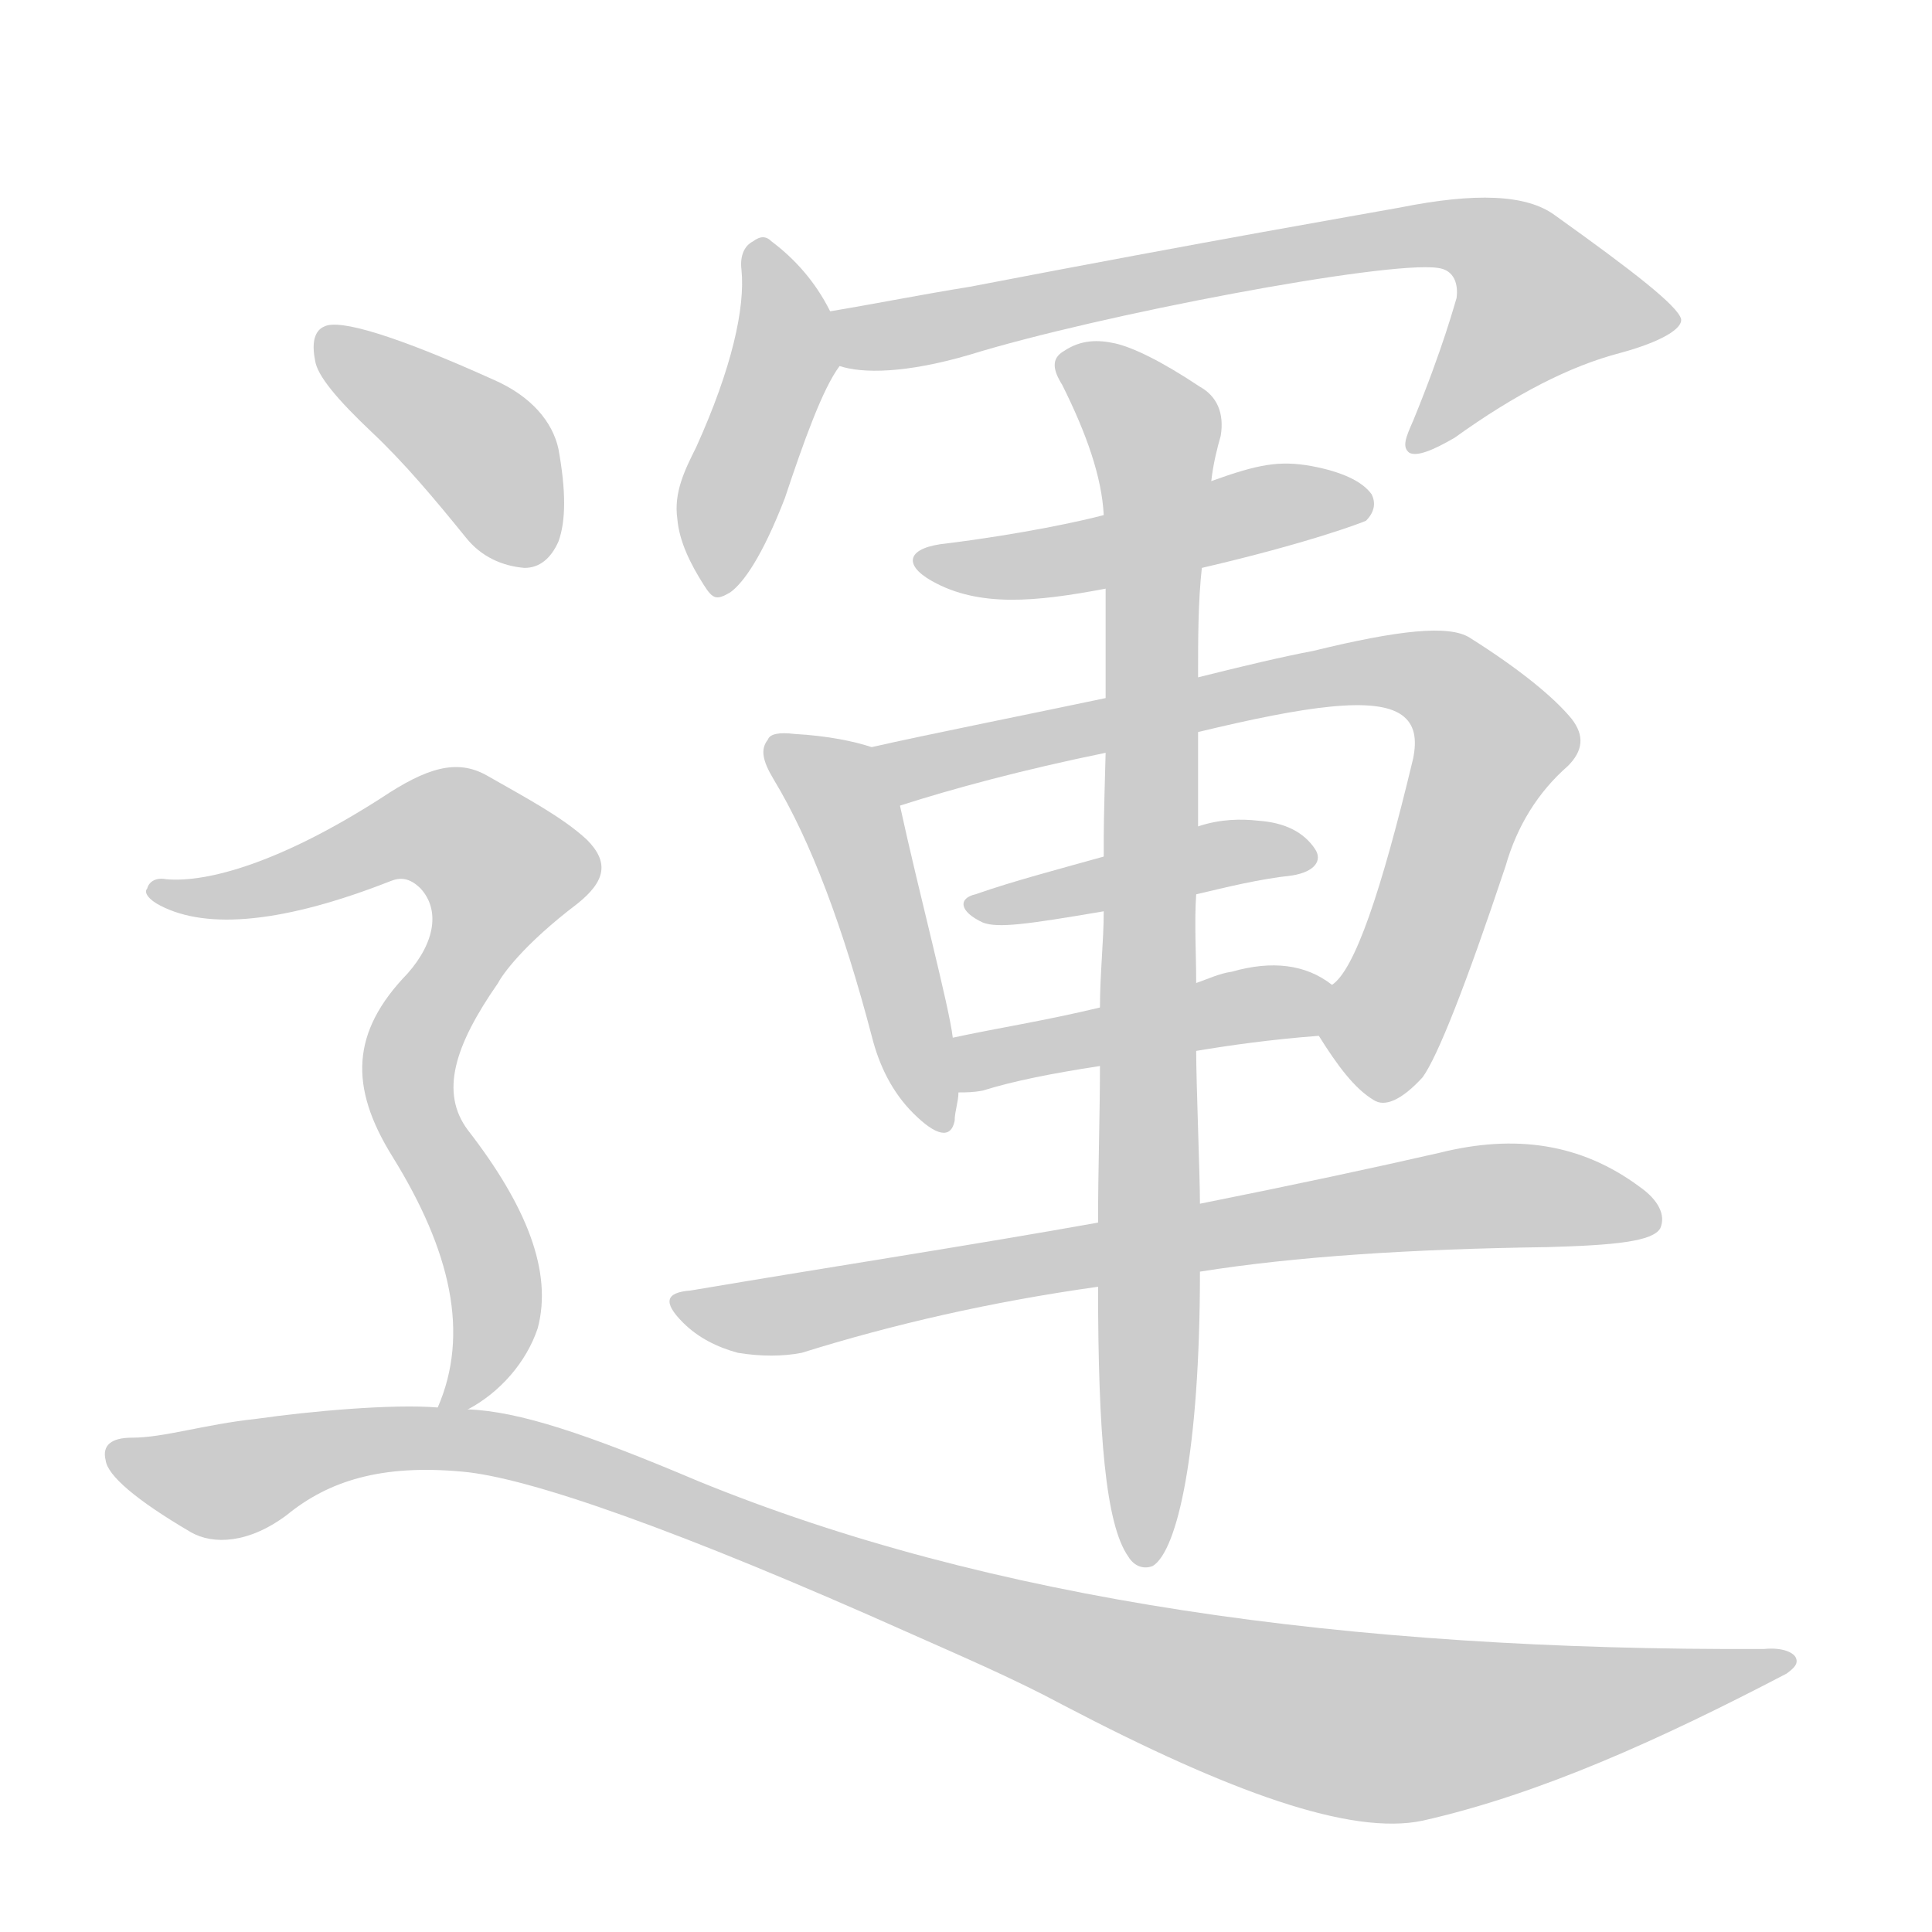 <!--
AnimCJK 2016-2018 Copyright Francois Mizessyn - https://github.com/parsimonhi/animCJK
Derived from:
    MakeMeAHanzi project - https://github.com/skishore/makemeahanzi
    Arphic PL KaitiM GB - https://apps.ubuntu.com/cat/applications/precise/fonts-arphic-gkai00mp/
    Arphic PL UKai - https://apps.ubuntu.com/cat/applications/fonts-arphic-ukai/
You can redistribute and/or modify this file under the terms of the Arphic Public License
as published by Arphic Technology Co., Ltd.
You should have received a copy of this license (the directory "APL") along with this file;
if not, see http://ftp.gnu.org/non-gnu/chinese-fonts-truetype/LICENSE.
-->
<svg id="z36939" class="acjk" version="1.1" viewBox="0 0 1024 1024" xmlns="http://www.w3.org/2000/svg" xmlns:xlink="http://www.w3.org/1999/xlink">
<style>
<![CDATA[
@keyframes z36939k {
	from {
		stroke:#ccc;
		stroke-dashoffset:3334;
	}
	1% {
		stroke:#c00;
		stroke-dashoffset:3334;
	}
	75% {
		stroke:#c00;
		stroke-dashoffset:0;
	}
	to {
		stroke:#000;
	}
}
#z36939 path[clip-path] {
	animation:z36939k 1s linear both;
	stroke-dasharray:3334;
	stroke-width:128;
	stroke-linecap:round;
	fill:none;
}
#z36939 path[clip-path="url(#z36939c1)"] {animation-delay:1s;}
#z36939 path[clip-path="url(#z36939c2)"] {animation-delay:2s;}
#z36939 path[clip-path="url(#z36939c3)"] {animation-delay:3s;}
#z36939 path[clip-path="url(#z36939c4)"] {animation-delay:4s;}
#z36939 path[clip-path="url(#z36939c5)"] {animation-delay:5s;}
#z36939 path[clip-path="url(#z36939c6)"] {animation-delay:6s;}
#z36939 path[clip-path="url(#z36939c7)"] {animation-delay:7s;}
#z36939 path[clip-path="url(#z36939c8)"] {animation-delay:8s;}
#z36939 path[clip-path="url(#z36939c9)"] {animation-delay:9s;}
#z36939 path[clip-path="url(#z36939c10)"] {animation-delay:10s;}
#z36939 path[clip-path="url(#z36939c11)"] {animation-delay:11s;}
#z36939 path[clip-path="url(#z36939c12)"] {animation-delay:12s;}
#z36939 path {fill:#ccc;}
]]>
</style>
<path id="z36939d1" d="M440 165C432 149 421 137 409 128C406 125 403 125 399 128C395 130 392 135 393 143C395 163 388 195 369 237C363 249 357 261 359 275C360 287 366 299 373 310C378 318 380 318 387 314C394 309 404 295 416 264C426 234 436 206 445 194C450 186 444 174 440 165Z"></path>
<path id="z36939d2" d="M445 194C457 198 480 198 514 188C582 167 735 138 762 142C771 143 773 151 772 158C771 161 765 184 749 223C745 232 743 237 747 240C751 242 759 239 771 232C803 209 832 194 859 187C881 181 892 174 891 169C889 162 866 144 824 114C809 103 782 102 742 110C720 114 644 127 514 152C489 156 464 161 440 165C430 167 435 192 445 194Z"></path>
<path id="z36939d3" d="M637 301C693 288 722 277 724 276C729 271 729 266 727 262C722 255 711 250 695 247C678 244 667 246 642 255C604 267 604 267 585 273C574 276 542 283 502 288C481 290 478 299 494 308C519 322 549 319 586 312C620 305 620 305 637 301Z"></path>
<path id="z36939d4" d="M462 396C453 393 439 390 421 389C413 388 408 389 407 392C403 397 404 403 410 413C430 446 447 492 462 549C466 565 473 579 484 590C496 602 504 604 506 594C506 589 508 584 508 579C510 569 507 560 505 550C503 533 487 473 477 427C475 416 473 398 462 396Z"></path>
<path id="z36939d5" d="M699 549C709 565 718 577 728 583C734 587 743 583 754 571C762 560 777 522 798 459C804 438 815 420 831 406C839 398 840 390 833 381C824 370 806 355 779 338C768 331 741 334 696 345C680 348 659 353 635 359C602 366 602 366 586 370C553 377 488 390 462 396C451 398 466 431 477 427C505 418 542 408 586 399C619 392 619 392 635 388C693 374 729 369 743 379C750 384 751 392 749 402C732 473 718 514 706 522C699 529 693 542 699 549Z"></path>
<path id="z36939d6" d="M634 474C651 470 667 466 685 464C697 462 701 456 697 450C691 441 681 436 667 435C658 434 647 434 635 438C602 449 602 449 585 454C560 461 537 467 517 474C508 476 508 483 521 489C529 492 544 490 585 483C618 477 618 477 634 474Z"></path>
<path id="z36939d7" d="M634 557C652 554 673 551 699 549C708 549 714 527 706 522C692 511 674 509 653 515C646 516 640 519 634 521C600 530 600 530 583 534C554 541 528 545 505 550C495 552 498 579 508 579C512 579 516 579 521 578C537 573 557 569 583 565C617 560 617 560 634 557Z"></path>
<path id="z36939d8" d="M636 674C686 666 748 662 820 661C856 660 876 658 880 651C883 644 879 636 869 629C838 606 803 601 763 611C728 619 686 628 636 638C600 645 600 645 582 648C515 660 443 671 366 684C353 685 351 690 362 701C370 709 380 714 391 717C403 719 415 719 425 717C473 702 525 690 582 682C618 677 618 677 636 674Z"></path>
<path id="z36939d9" d="M582 682C582 760 586 808 598 825C601 830 606 832 611 830C624 822 636 770 636 674C636 650 636 650 636 638C636 623 634 574 634 557C634 533 634 533 634 521C634 505 633 489 634 474C635 450 635 450 635 438C635 421 635 404 635 388C635 369 635 369 635 359C635 339 635 319 637 301C640 270 640 270 642 255C643 246 645 238 647 231C649 219 645 210 636 205C615 191 600 184 591 182C582 180 573 180 564 186C557 190 558 196 563 204C576 230 584 253 585 273C586 299 586 299 586 312C586 330 586 349 586 370C586 389 586 389 586 399C585 436 585 436 585 454C585 473 585 473 585 483C585 499 583 516 583 534C583 555 583 555 583 565C583 591 582 619 582 648C582 671 582 671 582 682Z"></path>
<path id="z36939d10" d="M197 229C214 245 230 264 247 285C255 295 266 300 278 301C286 301 292 296 296 287C300 276 300 260 296 238C293 224 282 210 261 201C210 178 180 169 172 173C167 175 165 181 167 191C168 199 179 212 197 229Z"></path>
<path id="z36939d11" d="M248 747C265 738 279 722 285 704C293 674 279 639 248 599C233 579 241 554 264 521C266 517 277 501 306 479C321 467 323 457 311 445C298 433 279 423 258 411C242 402 226 407 202 423C149 457 110 468 88 466C83 465 79 467 78 471C76 473 79 477 85 480C110 493 151 489 207 467C212 465 217 465 223 471C233 482 231 499 216 516C186 547 185 576 208 613C239 663 249 707 232 746C230 751 243 749 248 747Z"></path>
<path id="z36939d12" d="M232 746C208 744 164 748 136 752C108 755 87 762 70 762C59 762 54 766 56 774C57 782 72 795 101 812C113 819 132 818 152 803C174 785 202 776 245 780C280 783 360 811 483 866C510 878 538 890 564 904C652 950 716 973 754 965C816 951 880 922 947 887C951 884 953 882 952 879C951 876 945 873 935 874C713 875 524 848 370 785C311 760 275 748 248 747C237 746 237 746 232 746Z"></path>
<defs>
	<clipPath id="z36939c1"><use xlink:href="#z36939d1"></use></clipPath>
	<clipPath id="z36939c2"><use xlink:href="#z36939d2"></use></clipPath>
	<clipPath id="z36939c3"><use xlink:href="#z36939d3"></use></clipPath>
	<clipPath id="z36939c4"><use xlink:href="#z36939d4"></use></clipPath>
	<clipPath id="z36939c5"><use xlink:href="#z36939d5"></use></clipPath>
	<clipPath id="z36939c6"><use xlink:href="#z36939d6"></use></clipPath>
	<clipPath id="z36939c7"><use xlink:href="#z36939d7"></use></clipPath>
	<clipPath id="z36939c8"><use xlink:href="#z36939d8"></use></clipPath>
	<clipPath id="z36939c9"><use xlink:href="#z36939d9"></use></clipPath>
	<clipPath id="z36939c10"><use xlink:href="#z36939d10"></use></clipPath>
	<clipPath id="z36939c11"><use xlink:href="#z36939d11"></use></clipPath>
	<clipPath id="z36939c12"><use xlink:href="#z36939d12"></use></clipPath>
</defs>
<path pathLength="3333" clip-path="url(#z36939c1)" d="M404 132L416 190L379 311"></path>
<path pathLength="3333" clip-path="url(#z36939c2)" d="M447 167L782 124L836 178L751 233"></path>
<path pathLength="3333" clip-path="url(#z36939c3)" d="M494 298L722 268"></path>
<path pathLength="3333" clip-path="url(#z36939c4)" d="M413 393L455 443L498 595"></path>
<path pathLength="3333" clip-path="url(#z36939c5)" d="M469 399L765 362L793 395L723 578"></path>
<path pathLength="3333" clip-path="url(#z36939c6)" d="M517 478L694 451"></path>
<path pathLength="3333" clip-path="url(#z36939c7)" d="M515 572L699 526"></path>
<path pathLength="3333" clip-path="url(#z36939c8)" d="M363 691L789 634L876 643"></path>
<path pathLength="3333" clip-path="url(#z36939c9)" d="M567 191L613 245L608 825"></path>
<path pathLength="3333" clip-path="url(#z36939c10)" d="M173 178L255 239L285 296"></path>
<path pathLength="3333" clip-path="url(#z36939c11)" d="M90 474L229 438L274 473L216 561L262 689L239 739"></path>
<path pathLength="3333" clip-path="url(#z36939c12)" d="M61 768L122 785L267 765L719 914L942 880"></path>
</svg>